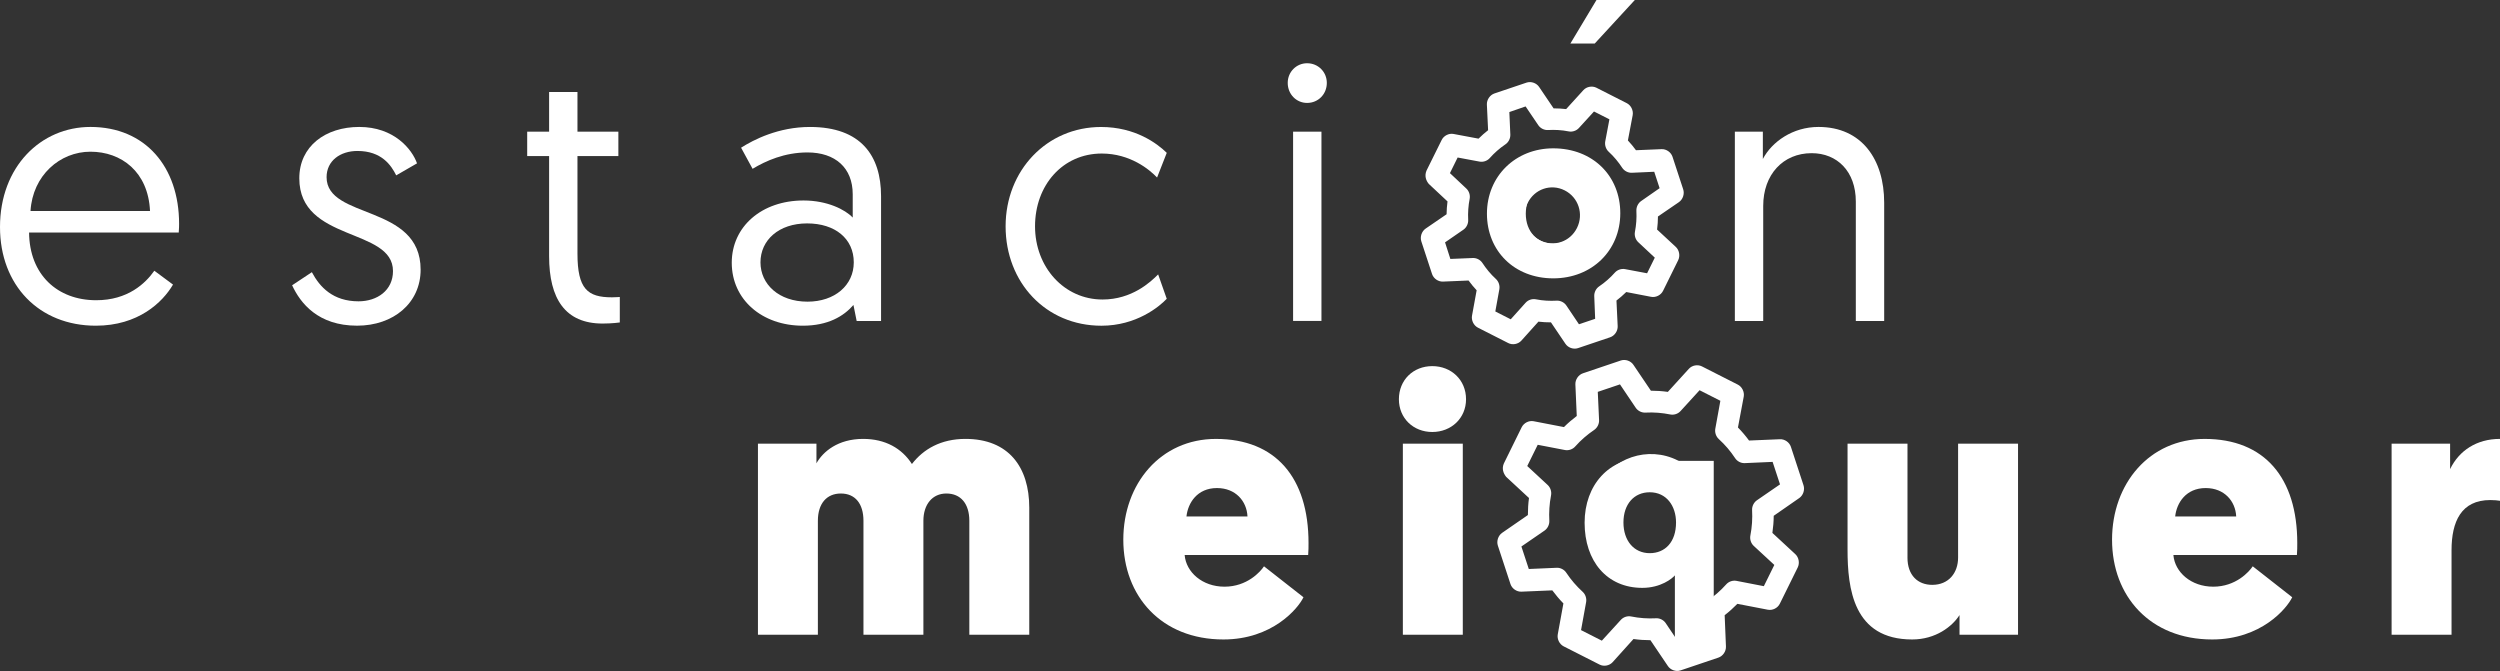 <svg width="894" height="240" viewBox="0 0 894 240" fill="none" xmlns="http://www.w3.org/2000/svg">
<rect x="0" y="0" width="894" height="240" fill="#333333" stroke="none"/>
<path d="M510.117 61.015C509.342 62.867 509.922 64.561 510.938 65.766L517.63 72.029C517.435 73.557 517.307 75.093 517.299 76.614L509.801 81.748C508.378 82.727 507.723 84.714 508.28 86.355L512.105 98.009C512.654 99.628 514.326 100.772 516.012 100.697L525.159 100.313C526.062 101.517 526.996 102.707 528.05 103.806L526.393 112.885C526.092 114.564 526.988 116.386 528.486 117.161L539.335 122.672C540.848 123.462 542.858 123.101 544.017 121.836L550.138 115.023C551.643 115.219 553.134 115.264 554.625 115.279L559.796 122.935C560.745 124.351 562.65 125.021 564.261 124.501L575.749 120.624C577.383 120.09 578.557 118.366 578.482 116.634L578.045 107.472C579.257 106.539 580.439 105.522 581.546 104.431L590.414 106.14C592.1 106.479 593.952 105.553 594.713 103.994L600.118 93.048C600.886 91.49 600.517 89.434 599.237 88.268L592.575 82.087C592.778 80.536 592.868 78.963 592.883 77.419L600.382 72.285C601.804 71.306 602.459 69.319 601.902 67.678L598.078 56.024C597.528 54.405 595.857 53.261 594.171 53.336L585.024 53.72C584.12 52.516 583.187 51.326 582.133 50.227L583.849 41.178C584.15 39.477 583.232 37.632 581.704 36.872L570.856 31.361C569.342 30.616 567.37 30.977 566.226 32.227L560.052 39.01C558.547 38.814 557.056 38.769 555.566 38.754L550.394 31.098C549.445 29.682 547.54 29.012 545.929 29.532L534.441 33.409C532.808 33.943 531.633 35.667 531.708 37.399L532.145 46.561C530.956 47.479 529.819 48.503 528.727 49.58L519.776 47.901C518.105 47.592 516.283 48.526 515.53 50.077L510.117 61.015ZM518.496 61.911L521.252 56.325L529.074 57.786C530.383 58.034 531.806 57.56 532.71 56.558C534.381 54.676 536.248 53.035 538.303 51.642C539.44 50.897 540.14 49.52 540.095 48.149L539.741 40.072L545.553 38.061L550.092 44.769C550.845 45.883 552.178 46.561 553.51 46.501C555.98 46.365 558.471 46.486 560.918 46.983C562.243 47.261 563.696 46.787 564.607 45.785L570.012 39.868L575.523 42.669L574.032 50.573C573.792 51.921 574.288 53.382 575.297 54.292C577.157 55.986 578.745 57.944 580.115 60.021C580.868 61.158 582.238 61.851 583.586 61.783L591.551 61.422L593.478 67.294L586.861 71.901C585.746 72.684 585.092 74.077 585.174 75.447C585.302 77.946 585.129 80.453 584.647 82.938C584.399 84.27 584.873 85.716 585.859 86.626L591.754 92.137L588.999 97.723L581.124 96.24C579.814 95.992 578.391 96.473 577.488 97.467C575.817 99.349 573.95 100.99 571.894 102.383C570.758 103.128 570.058 104.506 570.103 105.876L570.426 114.007L564.637 115.957L560.15 109.279C559.397 108.142 558.027 107.45 556.68 107.518C554.21 107.653 551.719 107.533 549.272 107.036C547.947 106.757 546.494 107.231 545.583 108.233L540.238 114.18L534.727 111.38L536.165 103.445C536.406 102.097 535.909 100.637 534.9 99.726C533.041 98.032 531.452 96.074 530.082 93.997C529.329 92.882 527.997 92.205 526.664 92.265L518.647 92.596L516.75 86.672L523.337 82.124C524.451 81.341 525.106 79.949 525.023 78.579C524.895 76.079 525.068 73.58 525.55 71.088C525.799 69.756 525.324 68.31 524.338 67.399L518.496 61.911ZM539.259 68.973C534.893 77.818 538.461 88.689 547.179 93.116C555.897 97.543 566.617 93.929 570.991 85.083C575.357 76.237 571.789 65.367 563.071 60.94C554.354 56.506 543.626 60.127 539.259 68.973ZM546.313 72.549C548.775 67.572 554.632 65.592 559.541 68.084C564.449 70.576 566.399 76.523 563.937 81.5C561.475 86.476 555.618 88.456 550.71 85.964C545.801 83.472 543.852 77.532 546.313 72.549ZM537.769 165.756C536.993 167.608 537.588 169.227 538.589 170.507L546.765 178.088C546.486 180.128 546.374 182.153 546.374 184.178L537.166 190.539C535.744 191.518 535.089 193.506 535.646 195.147L540.155 208.893C540.705 210.512 542.384 211.656 544.062 211.581L555.106 211.114C556.303 212.74 557.636 214.314 559.074 215.782L557.056 226.848C556.755 228.527 557.651 230.349 559.149 231.125L571.985 237.644C573.498 238.435 575.508 238.073 576.667 236.808L584.135 228.512C586.168 228.798 588.178 228.934 590.196 228.934L596.444 238.186C597.393 239.601 599.297 240.271 600.908 239.752L614.467 235.175C616.101 234.64 617.275 232.924 617.2 231.185L616.74 219.983C618.352 218.763 619.835 217.393 621.288 215.932L632.166 218.033C633.852 218.372 635.704 217.446 636.465 215.887L642.864 202.924C643.632 201.365 643.263 199.31 641.983 198.143L633.807 190.57C634.086 188.514 634.281 186.489 634.281 184.449L643.406 178.11C644.829 177.132 645.483 175.144 644.926 173.503L640.417 159.756C639.867 158.138 638.196 156.993 636.51 157.069L625.458 157.535C624.254 155.894 622.936 154.343 621.491 152.868L623.561 141.831C623.862 140.13 622.944 138.286 621.416 137.525L608.58 131.006C607.067 130.26 605.094 130.622 603.95 131.872L596.422 140.138C594.404 139.852 592.364 139.716 590.361 139.716L584.113 130.464C583.164 129.048 581.26 128.378 579.649 128.898L566.09 133.475C564.456 134.01 563.282 135.733 563.357 137.473L563.847 148.757C562.251 149.969 560.715 151.272 559.269 152.725L548.391 150.624C546.72 150.316 544.898 151.249 544.145 152.8L537.769 165.756ZM546.14 166.652L549.889 159.056L559.638 160.931C560.971 161.179 562.409 160.675 563.305 159.651C565.322 157.377 567.611 155.412 570.088 153.734C571.209 152.966 571.894 151.581 571.827 150.218L571.367 140.13L579.302 137.45L584.948 145.836C585.724 146.966 587.094 147.636 588.449 147.545C591.423 147.387 594.389 147.628 597.348 148.223C598.68 148.471 600.118 147.967 601.014 146.943L607.767 139.543L615.205 143.322L613.405 153.237C613.134 154.599 613.624 156.083 614.64 157.009C616.884 159.056 618.796 161.292 620.452 163.799C621.19 164.951 622.545 165.666 623.892 165.613L633.89 165.169L636.532 173.217L628.289 178.886C627.167 179.654 626.482 181.039 626.55 182.409C626.708 185.42 626.527 188.462 625.94 191.458C625.669 192.798 626.128 194.274 627.122 195.2L634.5 202.02L630.751 209.616L620.941 207.712C619.609 207.463 618.171 207.967 617.275 208.991C615.257 211.265 612.969 213.23 610.492 214.909C609.37 215.676 608.685 217.054 608.753 218.424L609.212 228.512L601.277 231.192L595.639 222.806C594.863 221.676 593.493 221.007 592.138 221.097C589.164 221.255 586.251 221.044 583.292 220.449C581.952 220.178 580.484 220.668 579.573 221.707L572.82 229.107L565.382 225.328L567.182 215.413C567.453 214.073 566.994 212.597 566 211.671C563.756 209.624 561.791 207.358 560.135 204.851C559.397 203.699 558.042 202.984 556.695 203.037L546.697 203.473L544.055 195.425L552.298 189.757C553.42 188.989 554.105 187.603 554.037 186.233C553.879 183.222 554.06 180.181 554.647 177.184C554.918 175.844 554.459 174.369 553.465 173.443L546.14 166.652ZM570.931 174.497C565.586 185.315 569.945 198.587 580.612 204.008C591.28 209.428 604.371 205.009 609.709 194.191C615.054 183.373 610.695 170.1 600.028 164.68C589.368 159.259 576.276 163.679 570.931 174.497ZM577.985 178.073C581.418 171.117 589.646 168.346 596.504 171.824C603.363 175.31 606.095 183.651 602.663 190.607C599.23 197.563 591.001 200.334 584.143 196.856C577.285 193.37 574.552 185.029 577.985 178.073Z" fill="white"/>
<path d="M32.342 45.396C51.983 45.396 64.043 59.714 64.043 80.026C64.043 80.41 64.043 81.848 63.915 83.142H10.397C10.525 98.244 20.537 107.361 34.397 107.361C45.689 107.361 51.983 101.376 55.19 96.814L61.867 101.767C58.141 108.144 49.416 116.47 34.269 116.47C13.988 116.47 0 102.023 0 81.193C0 59.587 14.627 45.396 32.342 45.396ZM53.647 75.464C53.007 61.408 43.378 54.249 32.342 54.249C21.433 54.249 11.676 62.711 10.909 75.464H53.647Z" fill="white"/>
<path d="M111.524 97.333C114.347 102.671 119.098 107.752 128.207 107.752C134.877 107.752 140.531 103.845 140.531 96.942C140.531 81.321 107.03 86.658 107.03 63.75C107.03 52.291 116.403 45.396 128.463 45.396C140.915 45.396 147.329 53.338 149.128 58.412L141.683 62.711C139.883 59.067 136.42 53.985 127.823 53.985C121.665 53.985 116.786 57.501 116.786 63.358C116.786 78.588 150.415 72.859 150.415 96.422C150.415 108.392 140.659 116.463 127.695 116.463C113.707 116.463 107.414 108.392 104.463 102.016L111.524 97.333Z" fill="white"/>
<path d="M196.361 32.899H206.501V47.09H221.129V55.815H206.501V90.701C206.501 103.326 210.1 106.322 218.817 106.322C220.105 106.322 221.641 106.194 221.641 106.194V115.311C221.641 115.311 218.945 115.702 215.482 115.702C202.127 115.702 196.361 106.849 196.361 91.619V55.807H188.524V47.09H196.361V32.899Z" fill="white"/>
<path d="M287.348 71.692C295.817 71.692 302.238 74.944 304.934 77.805V69.479C304.934 59.978 298.64 54.512 288.763 54.512C280.549 54.512 273.872 57.509 269.122 60.369L265.011 52.819C269.505 49.958 278.359 45.403 289.651 45.403C307.877 45.403 315.067 55.687 315.067 70.134V114.784H306.341L305.19 109.055C301.719 113.09 296.073 116.47 287.092 116.47C272.457 116.47 261.676 107.105 261.676 93.961C261.676 81.065 272.336 71.692 287.348 71.692ZM288.763 107.873C298.512 107.873 305.31 102.023 305.31 93.818C305.31 85.356 298.64 79.89 288.627 79.89C278.487 79.89 271.945 85.875 271.945 93.818C271.952 101.632 278.494 107.873 288.763 107.873Z" fill="white"/>
<path d="M413.77 63.486C411.075 60.626 404.141 54.904 394.001 54.904C380.013 54.904 370.129 66.219 370.129 80.937C370.129 95.519 380.525 107.105 394.257 107.105C404.781 107.105 411.459 100.857 414.154 98.124L417.226 106.849C414.53 109.71 406.317 116.478 393.873 116.478C373.976 116.478 359.604 100.992 359.604 80.944C359.604 60.897 374.367 45.411 393.745 45.411C405.941 45.411 413.77 51.268 417.233 54.656L413.77 63.486Z" fill="white"/>
<path d="M467.417 22.615C471.399 22.615 474.471 25.739 474.471 29.646C474.471 33.682 471.399 36.806 467.417 36.806C463.562 36.806 460.491 33.682 460.491 29.646C460.483 25.739 463.562 22.615 467.417 22.615ZM462.41 47.09H472.551V114.776H462.41V47.09Z" fill="white"/>
<path d="M673.782 72.475V114.784H663.642V72.083C663.642 61.28 656.964 54.776 647.855 54.776C637.586 54.776 630.525 62.455 630.525 73.649V114.784H620.384V47.09H630.397V56.854C633.604 50.733 641.049 45.396 650.294 45.396C665.825 45.396 673.782 57.117 673.782 72.475Z" fill="white"/>
<path d="M330.206 226.986H308.773V186.242C308.773 180.122 305.822 176.478 300.688 176.478C295.681 176.478 292.474 179.994 292.474 186.242V226.986H271.041V158.651H291.962V165.675C294.273 161.512 299.664 156.95 308.645 156.95C316.602 156.95 322.505 160.338 326.103 165.931C330.206 160.594 336.5 156.95 345.225 156.95C360.756 156.95 368.066 167.106 368.066 181.552V226.986H346.633V186.242C346.633 180.122 343.554 176.478 338.419 176.478C333.413 176.478 330.206 180.385 330.206 186.242V226.986Z" fill="white"/>
<path d="M423.632 198.476C424.144 204.596 429.926 209.798 437.883 209.798C445.969 209.798 450.719 204.461 452.006 202.511L466.122 213.578C464.202 217.613 454.965 228.672 437.507 228.672C415.298 228.672 401.695 213.186 401.695 193.01C401.695 172.963 415.042 156.957 434.812 156.957C456.245 156.957 467.929 170.885 467.929 194.185C467.929 195.48 467.929 196.918 467.801 198.476H423.632ZM424.28 184.677H446.097C445.841 179.211 441.858 174.528 435.188 174.528C428.127 174.528 424.792 179.866 424.28 184.677Z" fill="white"/>
<path d="M500.248 142.767C500.248 135.871 505.382 130.925 512.187 130.925C518.985 130.925 524.255 135.871 524.255 142.767C524.255 149.535 518.985 154.481 512.187 154.481C505.382 154.481 500.248 149.535 500.248 142.767ZM523.096 226.986H501.663V158.651H523.096V226.986Z" fill="white"/>
<path d="M682.109 199.387C682.109 205.763 685.835 209.144 690.969 209.144C696.872 209.144 700.214 204.852 700.214 199.387V158.644H721.647V226.978H700.726V219.954C698.159 223.989 692.257 228.672 683.787 228.672C662.731 228.672 660.683 210.453 660.683 196.526V158.651H682.116V199.387H682.109Z" fill="white"/>
<path d="M777.206 198.476C777.718 204.596 783.5 209.798 791.457 209.798C799.543 209.798 804.293 204.461 805.58 202.511L819.696 213.578C817.776 217.613 808.539 228.672 791.081 228.672C768.872 228.672 755.269 213.186 755.269 193.01C755.269 172.963 768.616 156.957 788.386 156.957C809.819 156.957 821.502 170.885 821.502 194.185C821.502 195.48 821.503 196.918 821.375 198.476H777.206ZM777.846 184.677H799.663C799.407 179.211 795.424 174.528 788.754 174.528C781.693 174.528 778.358 179.866 777.846 184.677Z" fill="white"/>
<path d="M894 179.083C893.097 178.955 892.073 178.82 890.529 178.82C880.133 178.82 876.67 186.506 876.67 196.782V226.978H855.237V158.644H876.158V167.753C879.365 161.121 885.659 156.95 894 156.95V179.083Z" fill="white"/>
<path d="M599.855 164.817H612.833V228.679L598.936 234.988V205.748C598.025 206.847 593.945 210.22 587.29 210.22C574.642 210.22 566.655 200.682 566.655 186.928C566.655 173.339 575.47 163.725 588.043 163.725C594.449 163.725 598.612 166.842 599.862 168.28V164.817H599.855ZM589.947 176.034C584.369 176.034 580.544 180.257 580.544 186.837C580.544 193.342 584.286 197.813 589.947 197.813C595.443 197.813 599.35 193.846 599.35 186.837C599.35 180.935 595.94 176.034 589.947 176.034Z" fill="white"/>
<path d="M555.445 53.044C569.508 53.044 579.415 62.831 579.415 76.247C579.415 89.587 569.267 99.539 555.445 99.539C541.548 99.539 531.731 89.745 531.731 76.412C531.723 62.997 541.962 53.044 555.445 53.044ZM555.445 87.14C561.189 87.14 565.51 82.585 565.51 76.254C565.51 69.757 561.106 65.451 555.445 65.451C549.701 65.451 545.621 69.923 545.621 76.427C545.621 82.841 549.784 87.14 555.445 87.14Z" fill="white"/>
<path d="M584.617 0L570.283 15.561H561.573L570.901 0H584.617Z" fill="white"/>
</svg>
